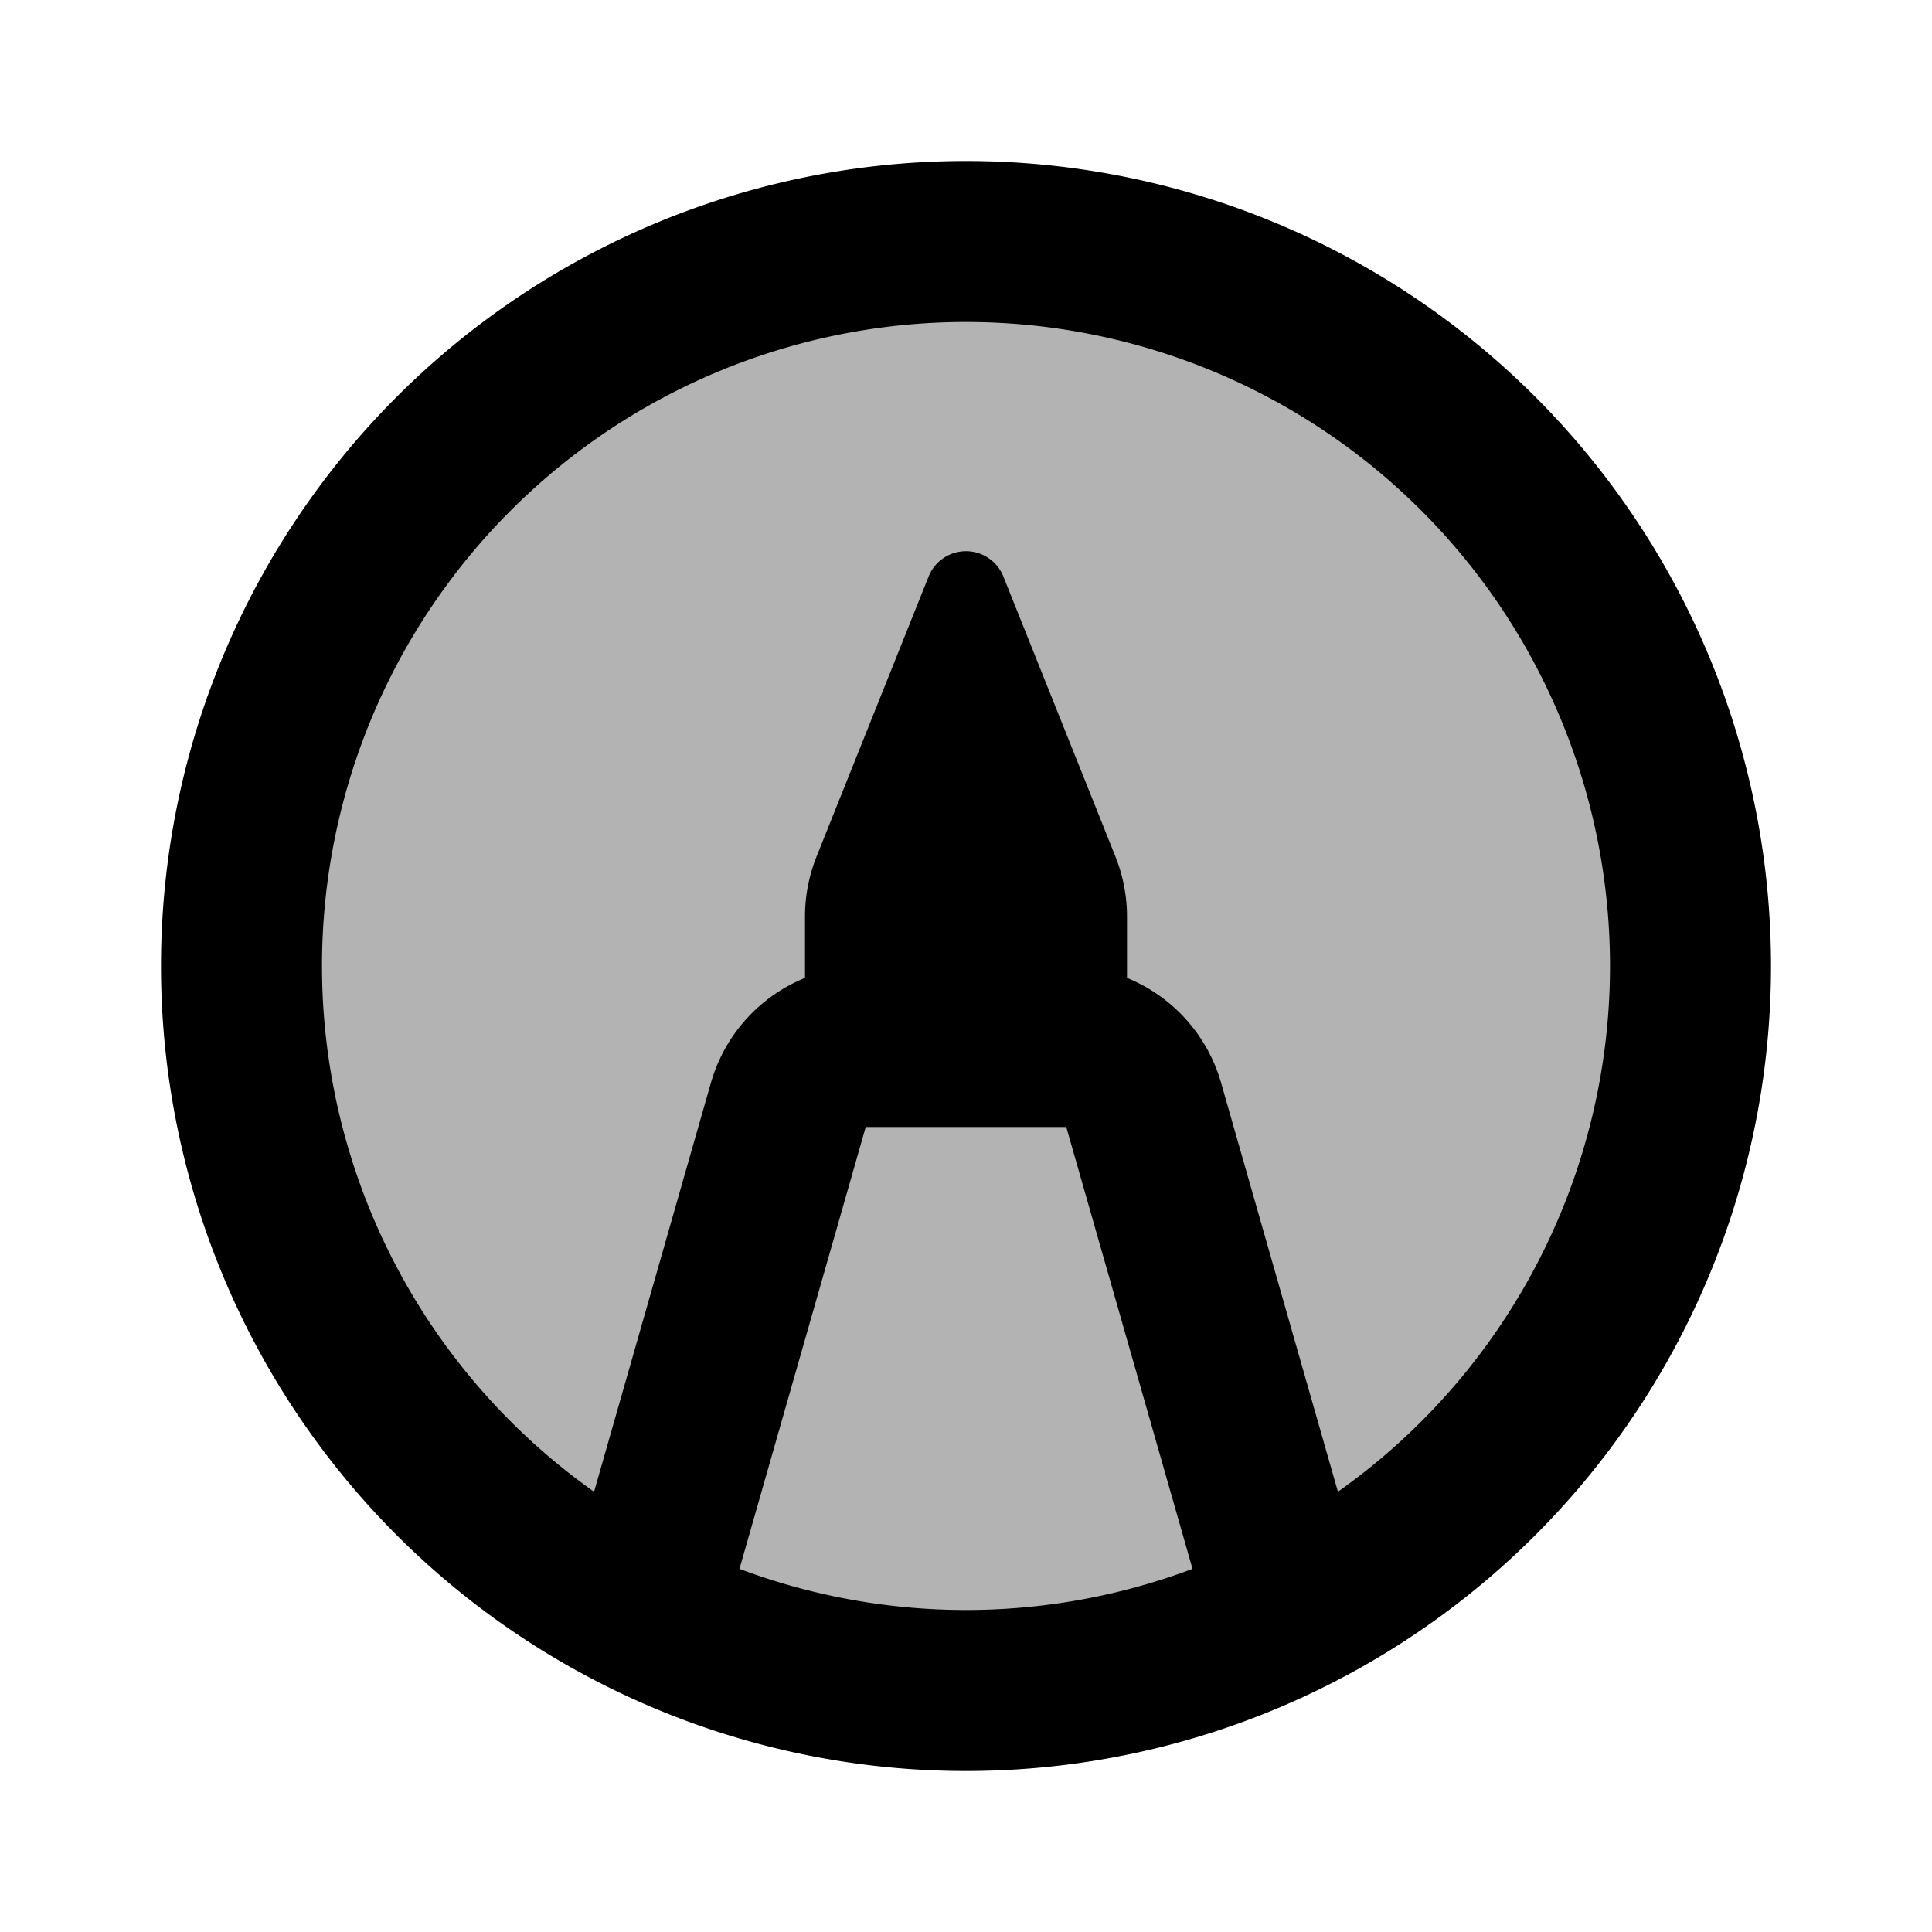 <svg xmlns="http://www.w3.org/2000/svg" width="24" height="24" viewBox="0 0 24 24" fill="none">
    <path fill="currentColor" d="M21 12a9 9 0 1 1-18 0 9 9 0 0 1 18 0" opacity=".3"/>
    <path stroke="currentColor" stroke-linejoin="round" stroke-width="2" d="m8 20 1.793-6.275a1 1 0 0 1 .961-.725h2.492a1 1 0 0 1 .961.725L16 20m-5-7h2m8-1a9 9 0 1 1-18 0 9 9 0 0 1 18 0Z"/>
    <path fill="currentColor" d="m10.143 10.642 1.393-3.481a.5.5 0 0 1 .928 0l1.393 3.481c.094.237.143.489.143.743V13h-4v-1.615c0-.254.049-.506.143-.743"/>
</svg>